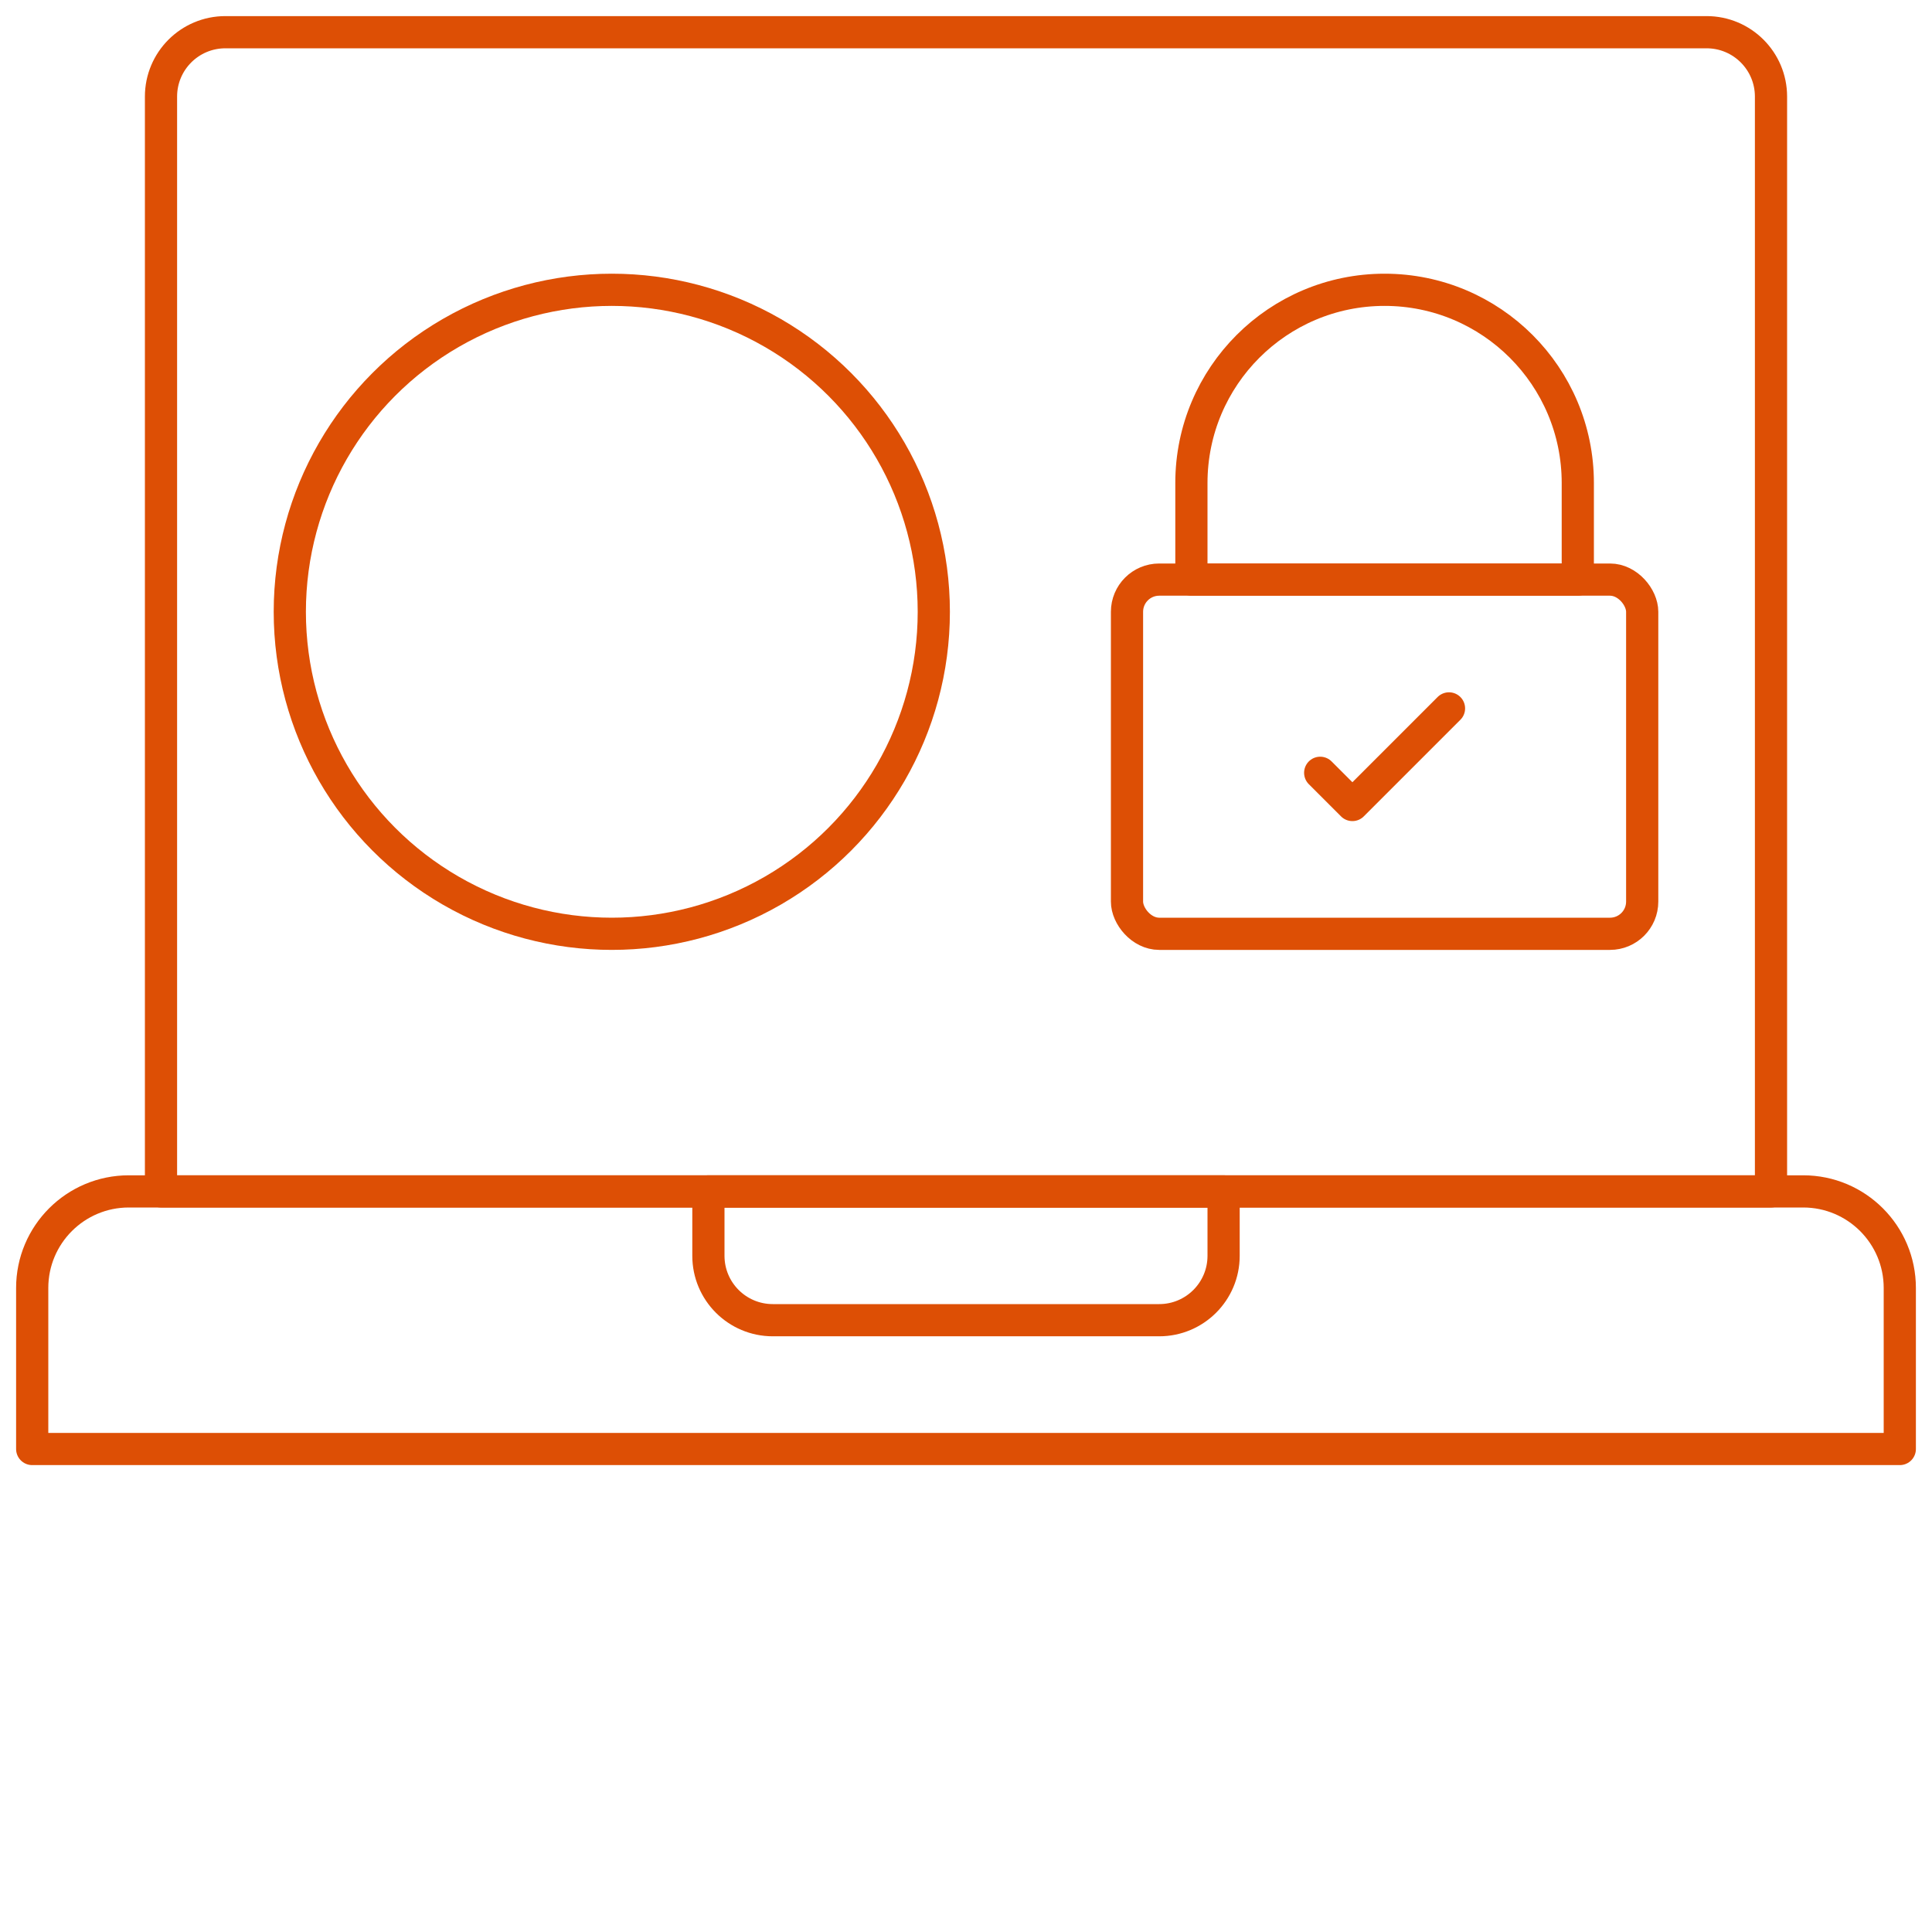 <?xml version="1.0" encoding="UTF-8"?>
<svg width="60px" height="60px" viewBox="0 0 60 60" version="1.1" xmlns="http://www.w3.org/2000/svg" xmlns:xlink="http://www.w3.org/1999/xlink">
    <!-- Generator: Sketch 49.3 (51167) - http://www.bohemiancoding.com/sketch -->
    <title>031 - Secure Payment</title>
    <desc>Created with Sketch.</desc>
    <defs></defs>
    <g id="Page-1" stroke="none" stroke-width="1" fill="none" fill-rule="evenodd" stroke-linecap="round" stroke-linejoin="round">
        <g id="031---Secure-Payment" transform="translate(1, 1)" stroke="#dd4f05" stroke-width="1">
            <path d="M3,36 L55,36 C56.657,36 58,37.343 58,39 L58,44 L0,44 L0,39 C-4.4408921e-16,37.343 1.343,36 3,36 Z" id="Shape"></path>
            <path d="M21,36 L37,36 L37,38 C37,39.105 36.105,40 35,40 L23,40 C21.895,40 21,39.105 21,38 L21,36 Z" id="Shape"></path>
            <path d="M6,0 L52,0 C53.105,0 54,0.895 54,2 L54,36 L4,36 L4,2 C4,0.895 4.895,0 6,0 Z" id="Shape"></path>
            <circle id="Oval" cx="18" cy="18" r="10"></circle>
            <!-- <path d="M19.975,23.00994 L13.97507,22.97994 C13.97507,22.97994 16.13413,22.99073 16.18807,16.74535 C16.24201,10.49997 20.02891,12.22225 20.02891,12.22225" id="Shape"></path>
            <path d="M14.09096,17.98045 L18.99999,18.005" id="Shape"></path> -->
            <rect id="Rectangle-path" x="34" y="17" width="16" height="11" rx="1"></rect>
            <path d="M42,8 C45.314,8 48,10.686 48,14 L48,17 L36,17 L36,14 C36,10.686 38.686,8 42,8 Z" id="Shape"></path>
            <polyline id="Shape" points="40 23 41 24 44 21"></polyline>
        </g>
    </g>
</svg>